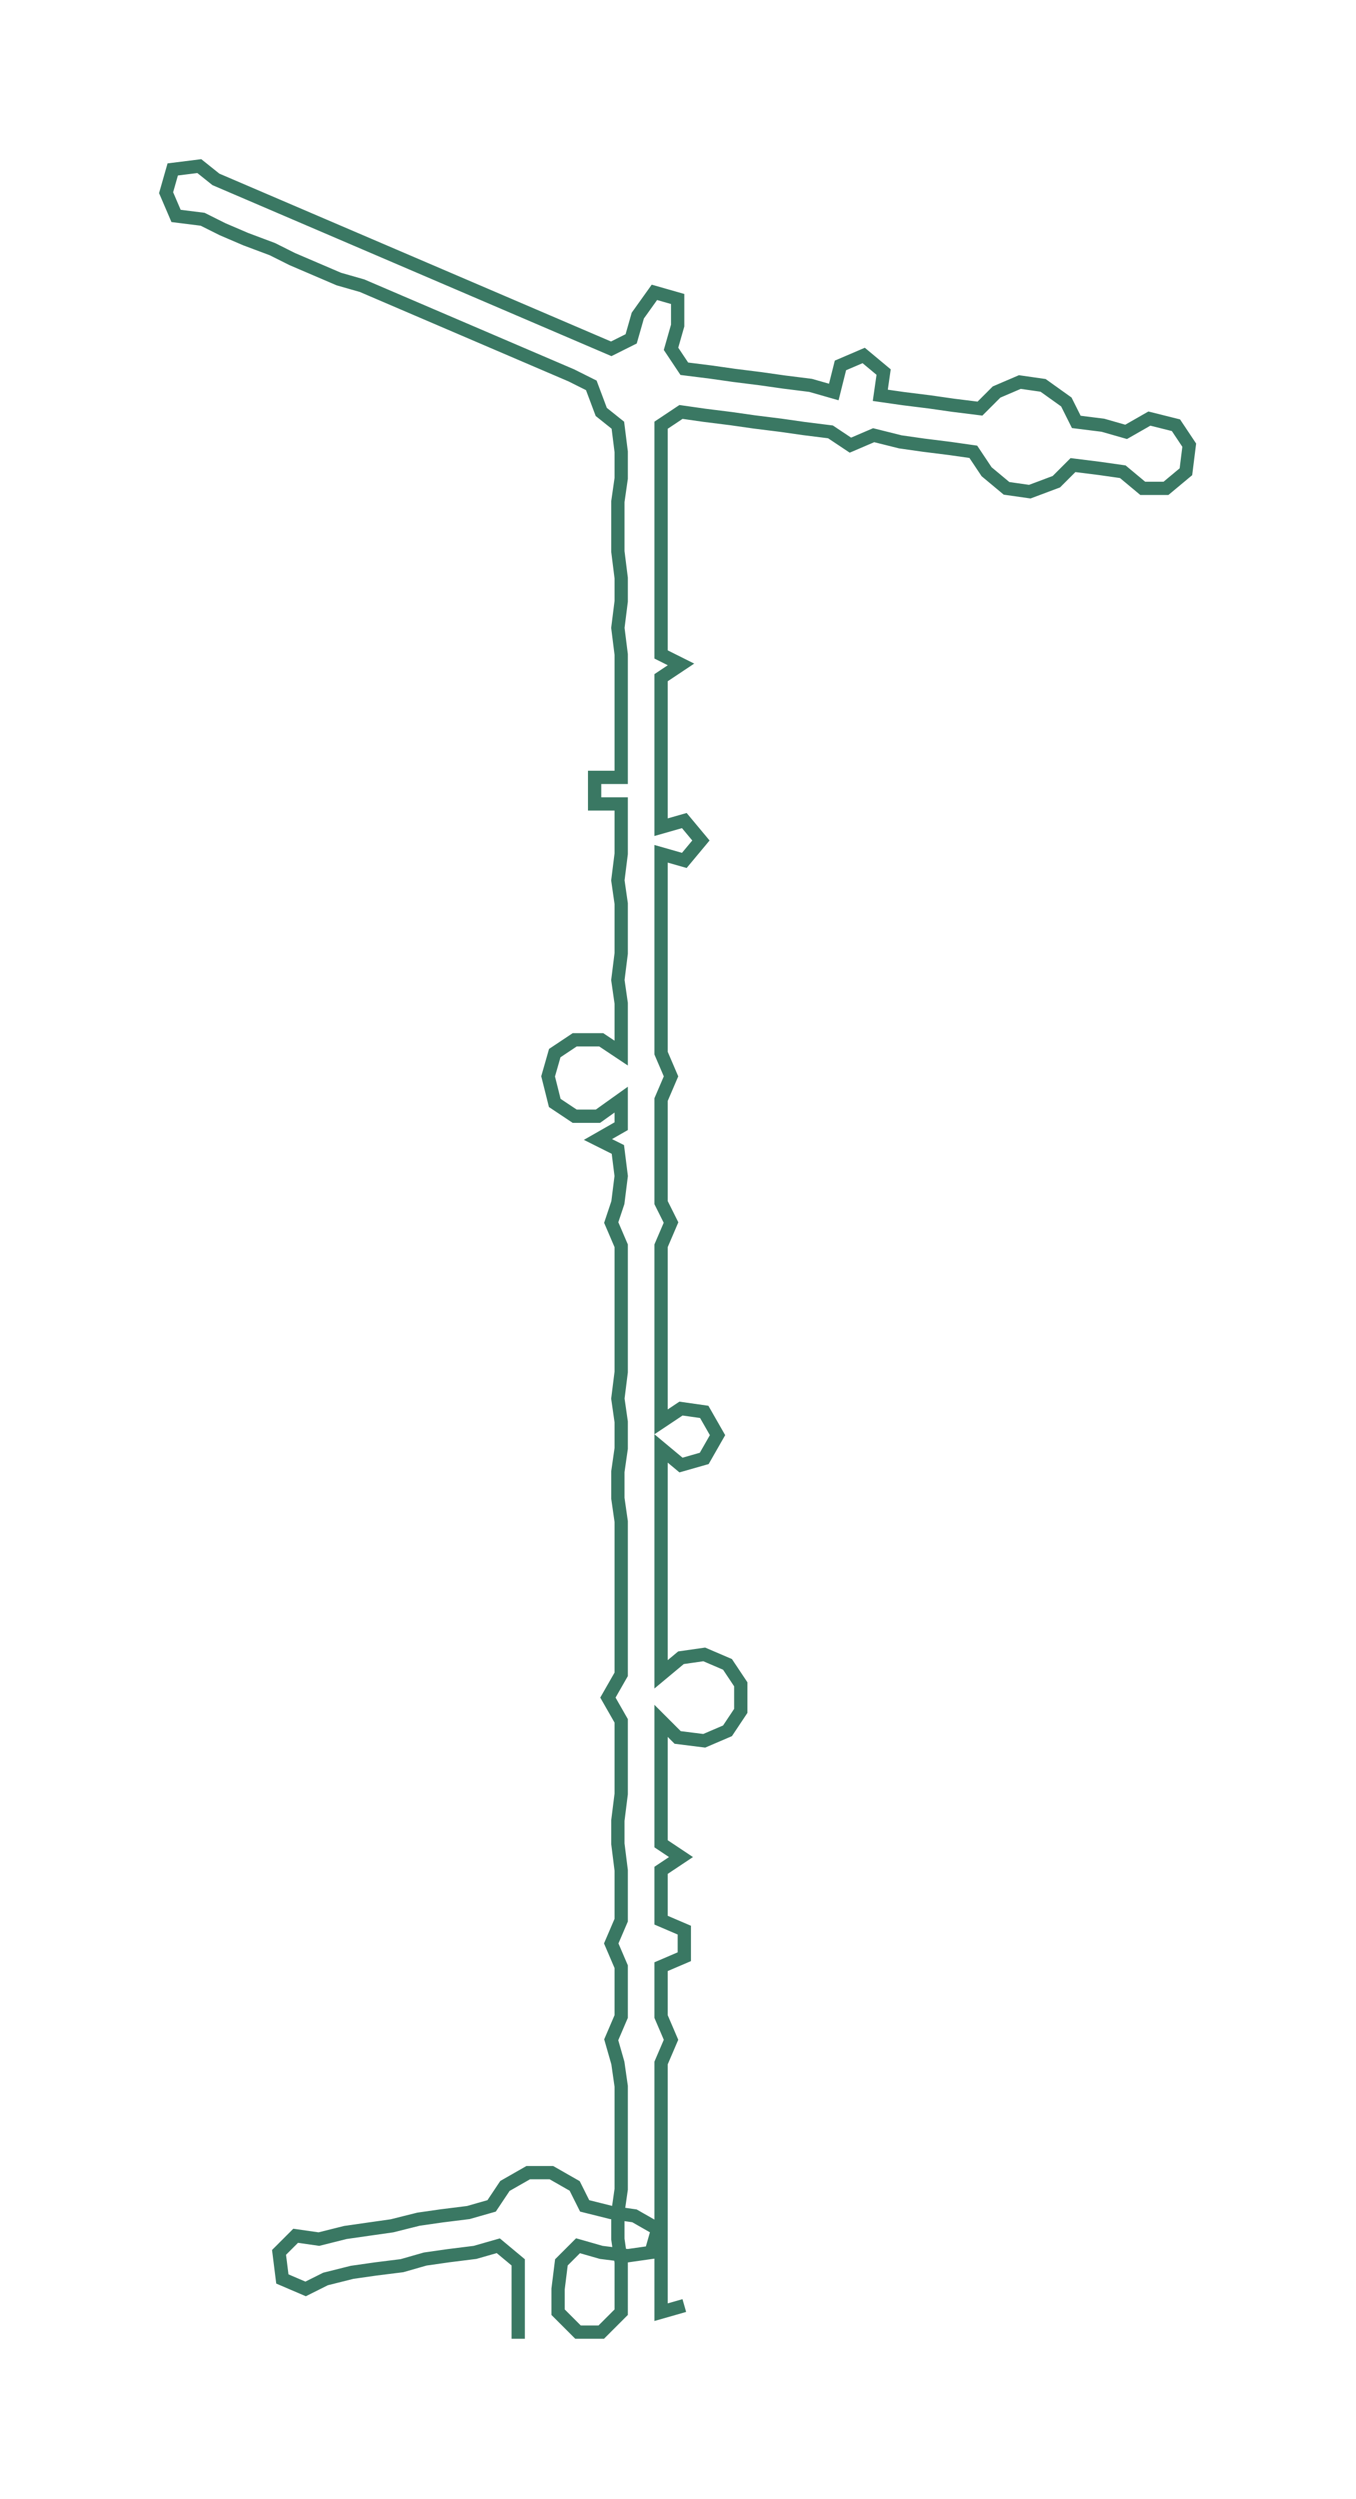 <ns0:svg xmlns:ns0="http://www.w3.org/2000/svg" width="162.792px" height="300px" viewBox="0 0 408.2 752.25"><ns0:path style="stroke:#3a7863;stroke-width:4px;fill:none;" d="M156 704 L156 704 L156 696 L156 689 L156 681 L150 676 L143 678 L135 679 L128 680 L121 682 L113 683 L106 684 L98 686 L92 689 L85 686 L84 678 L89 673 L96 674 L104 672 L111 671 L118 670 L126 668 L133 667 L141 666 L148 664 L152 658 L159 654 L166 654 L173 658 L176 664 L184 666 L191 667 L198 671 L196 678 L189 679 L181 678 L174 676 L169 681 L168 689 L168 696 L174 702 L181 702 L187 696 L187 689 L187 681 L186 674 L186 666 L187 659 L187 651 L187 643 L187 636 L187 628 L186 621 L184 614 L187 607 L187 599 L187 592 L184 585 L187 578 L187 571 L187 563 L186 555 L186 548 L187 540 L187 533 L187 525 L187 518 L183 511 L187 504 L187 496 L187 489 L187 481 L187 474 L187 466 L187 458 L186 451 L186 443 L187 436 L187 428 L186 421 L187 413 L187 406 L187 398 L187 390 L187 383 L187 375 L184 368 L186 362 L187 354 L186 346 L180 343 L187 339 L187 331 L180 336 L173 336 L167 332 L165 324 L167 317 L173 313 L181 313 L187 317 L187 310 L187 302 L186 295 L187 287 L187 280 L187 272 L186 265 L187 257 L187 249 L187 242 L179 242 L179 234 L187 234 L187 227 L187 219 L187 212 L187 204 L187 197 L186 189 L187 181 L187 174 L186 166 L186 159 L186 151 L187 144 L187 136 L186 128 L181 124 L178 116 L172 113 L165 110 L158 107 L151 104 L144 101 L137 98 L130 95 L123 92 L116 89 L109 86 L102 84 L95 81 L88 78 L82 75 L74 72 L67 69 L61 66 L53 65 L50 58 L52 51 L60 50 L65 54 L72 57 L79 60 L86 63 L93 66 L100 69 L107 72 L114 75 L121 78 L128 81 L135 84 L142 87 L149 90 L156 93 L163 96 L170 99 L177 102 L184 105 L190 102 L192 95 L197 88 L204 90 L204 98 L202 105 L206 111 L214 112 L221 113 L229 114 L236 115 L244 116 L251 118 L253 110 L260 107 L266 112 L265 119 L272 120 L280 121 L287 122 L295 123 L300 118 L307 115 L314 116 L321 121 L324 127 L332 128 L339 130 L346 126 L354 128 L358 134 L357 142 L351 147 L344 147 L338 142 L331 141 L323 140 L318 145 L310 148 L303 147 L297 142 L293 136 L286 135 L278 134 L271 133 L263 131 L256 134 L250 130 L242 129 L235 128 L227 127 L220 126 L212 125 L205 124 L199 128 L199 136 L199 144 L199 151 L199 159 L199 166 L199 174 L199 181 L199 189 L199 197 L205 200 L199 204 L199 212 L199 219 L199 227 L199 234 L199 242 L199 249 L206 247 L211 253 L206 259 L199 257 L199 265 L199 272 L199 280 L199 287 L199 295 L199 302 L199 310 L199 317 L202 324 L199 331 L199 339 L199 346 L199 354 L199 362 L202 368 L199 375 L199 383 L199 390 L199 398 L199 406 L199 413 L199 421 L199 428 L205 424 L212 425 L216 432 L212 439 L205 441 L199 436 L199 443 L199 451 L199 458 L199 466 L199 474 L199 481 L199 489 L199 496 L199 504 L205 499 L212 498 L219 501 L223 507 L223 515 L219 521 L212 524 L204 523 L199 518 L199 525 L199 533 L199 540 L199 548 L199 555 L205 559 L199 563 L199 571 L199 578 L206 581 L206 589 L199 592 L199 599 L199 607 L202 614 L199 621 L199 628 L199 636 L199 643 L199 651 L199 659 L199 666 L199 674 L199 681 L199 689 L199 696 L206 694" /></ns0:svg>